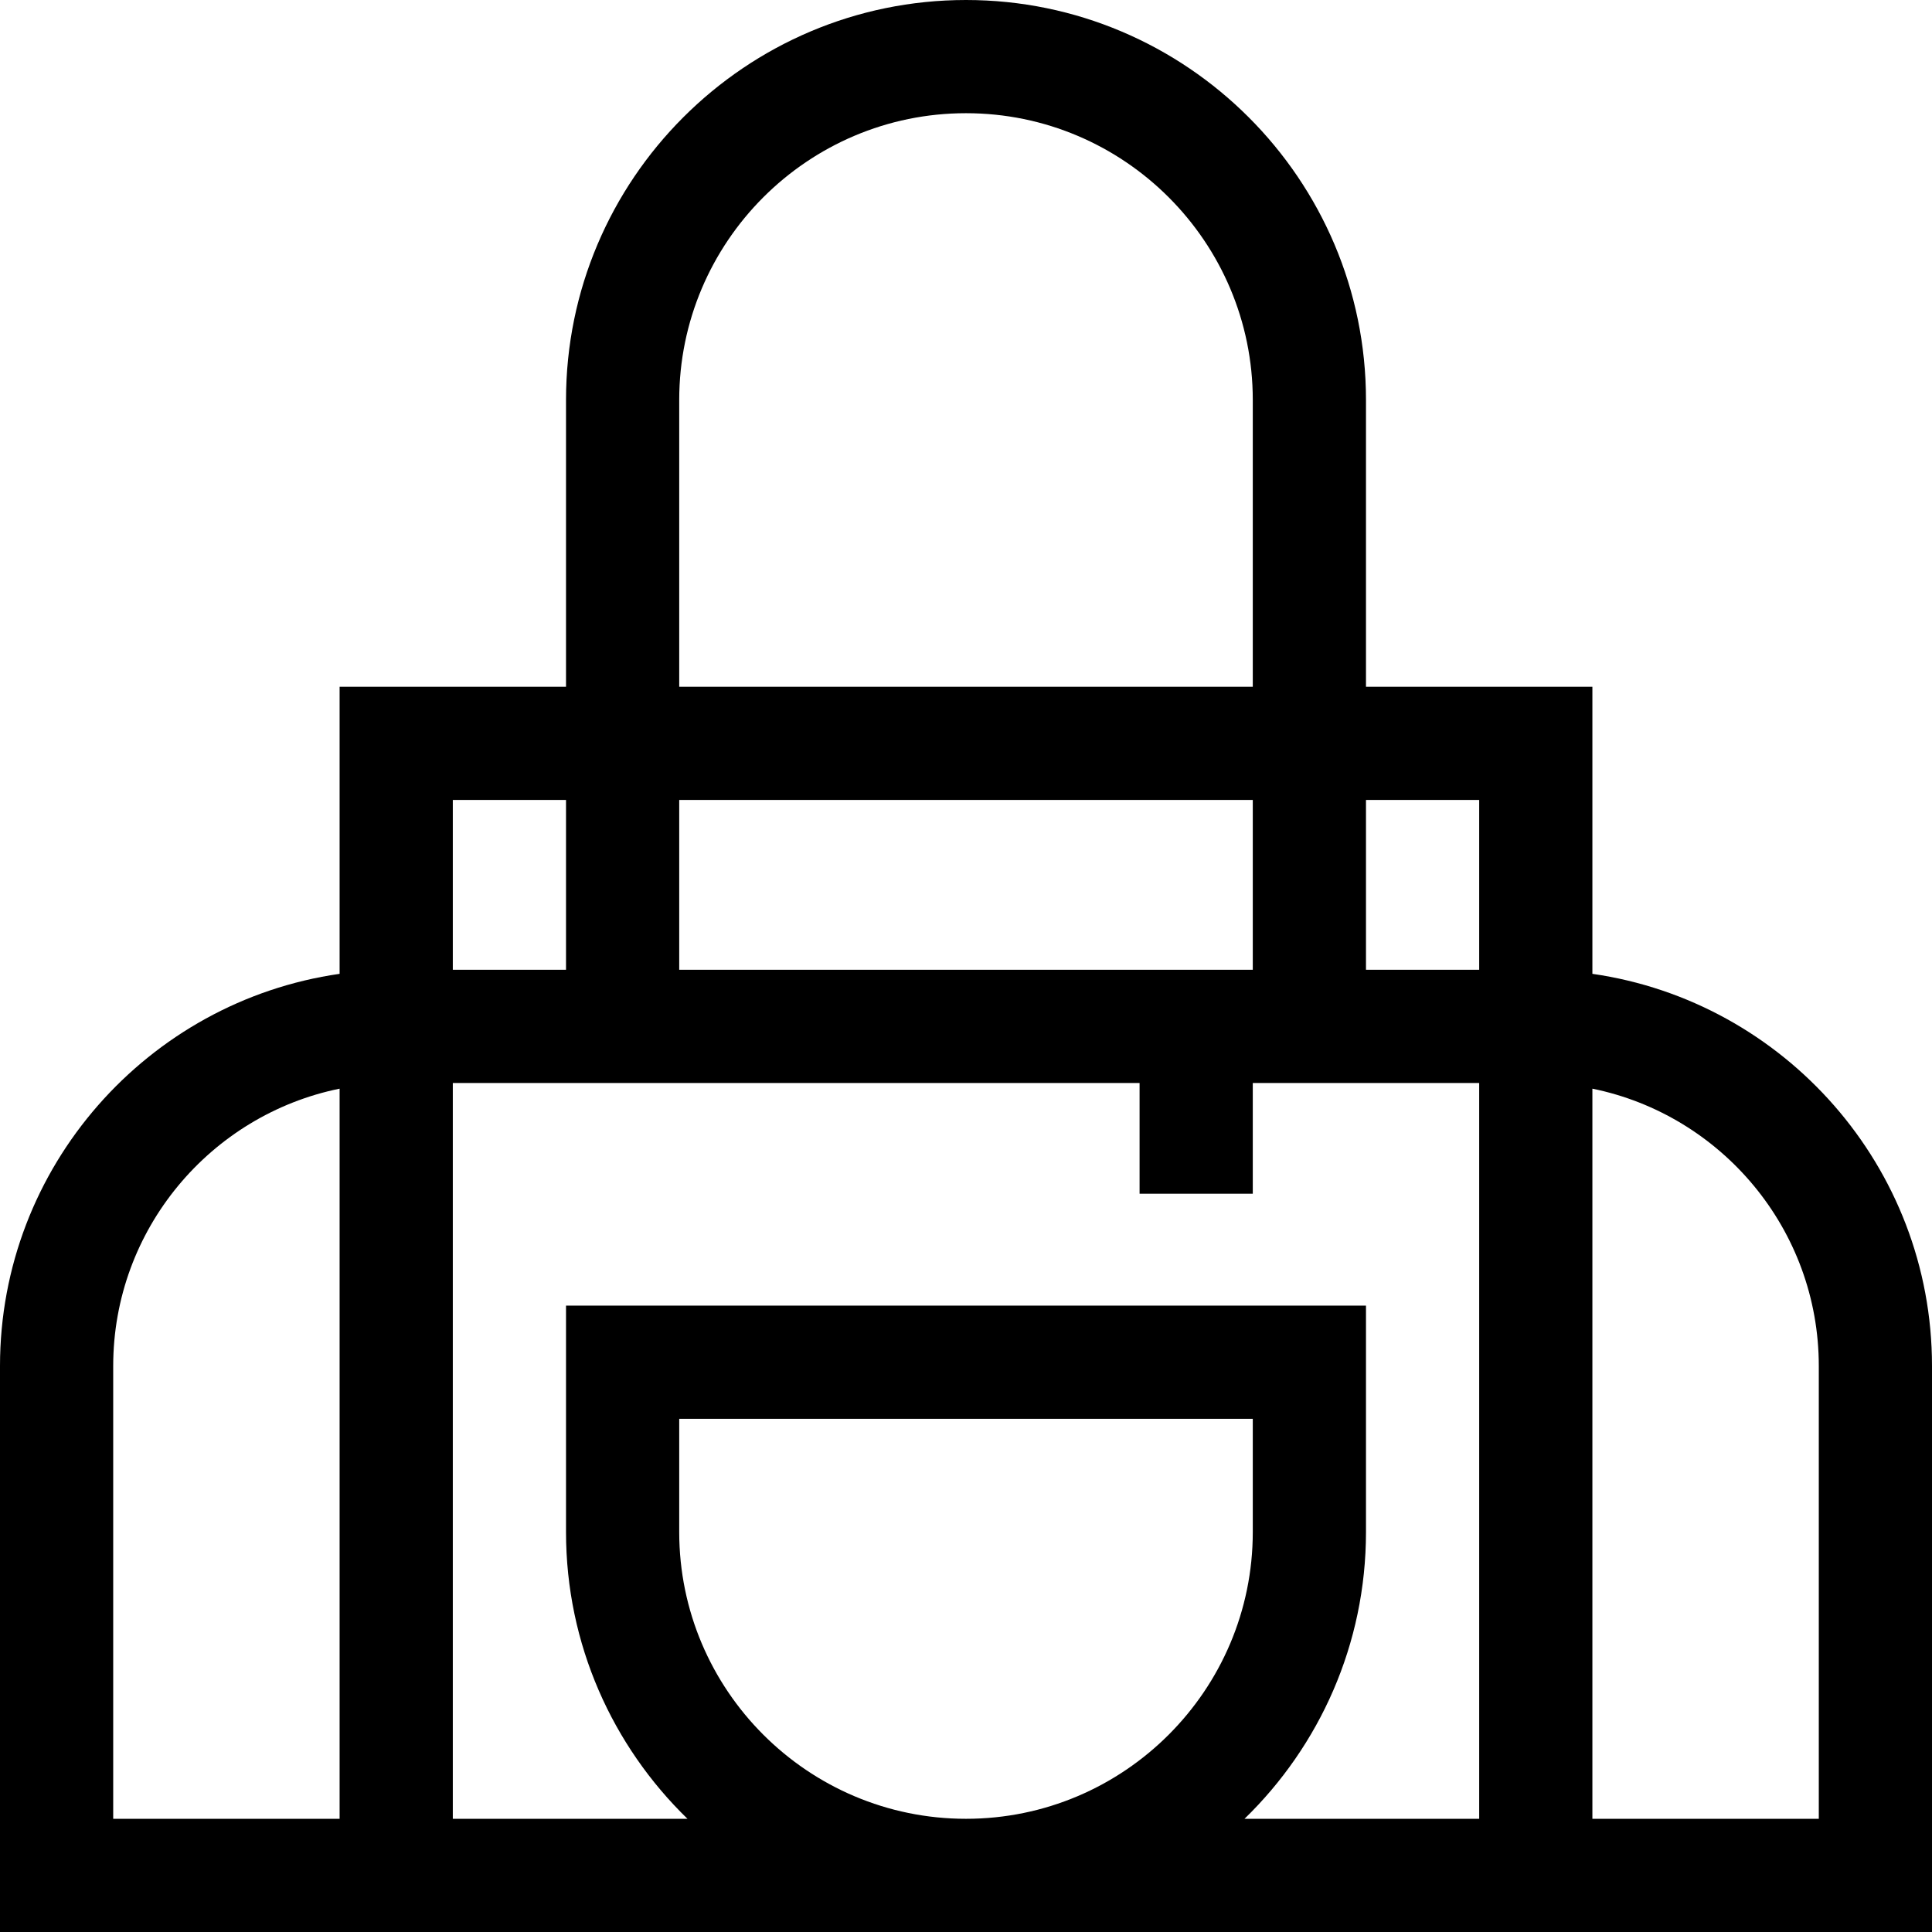 <svg id="Capa_1" enable-background="new 0 0 512 512" height="512" viewBox="0 0 512 512" width="512" xmlns="http://www.w3.org/2000/svg"><g><path d="m422 258.076v-76.076h-60v-76c0-58.448-47.551-106-106-106s-106 47.552-106 106v76h-60v76.076c-50.816 7.301-90 51.119-90 103.924v150h512v-150c0-52.805-39.184-96.623-90-103.924zm-30-46.076v45h-30v-45zm-212 45v-45h152v45zm0-151c0-41.906 34.093-76 76-76s76 34.094 76 76v76h-152zm-60 106h30v45h-30zm-30 270h-60v-120c0-36.219 25.809-66.523 60-73.493zm90-76v-30h152v30c0 41.906-34.093 76-76 76s-76-34.094-76-76zm149.81 76c19.84-19.274 32.19-46.22 32.19-76v-60h-212v60c0 29.78 12.349 56.726 32.19 76h-62.19v-195h182v29.353h30v-29.353h60v195zm152.19 0h-60v-193.493c34.191 6.97 60 37.274 60 73.493z"/></g></svg>